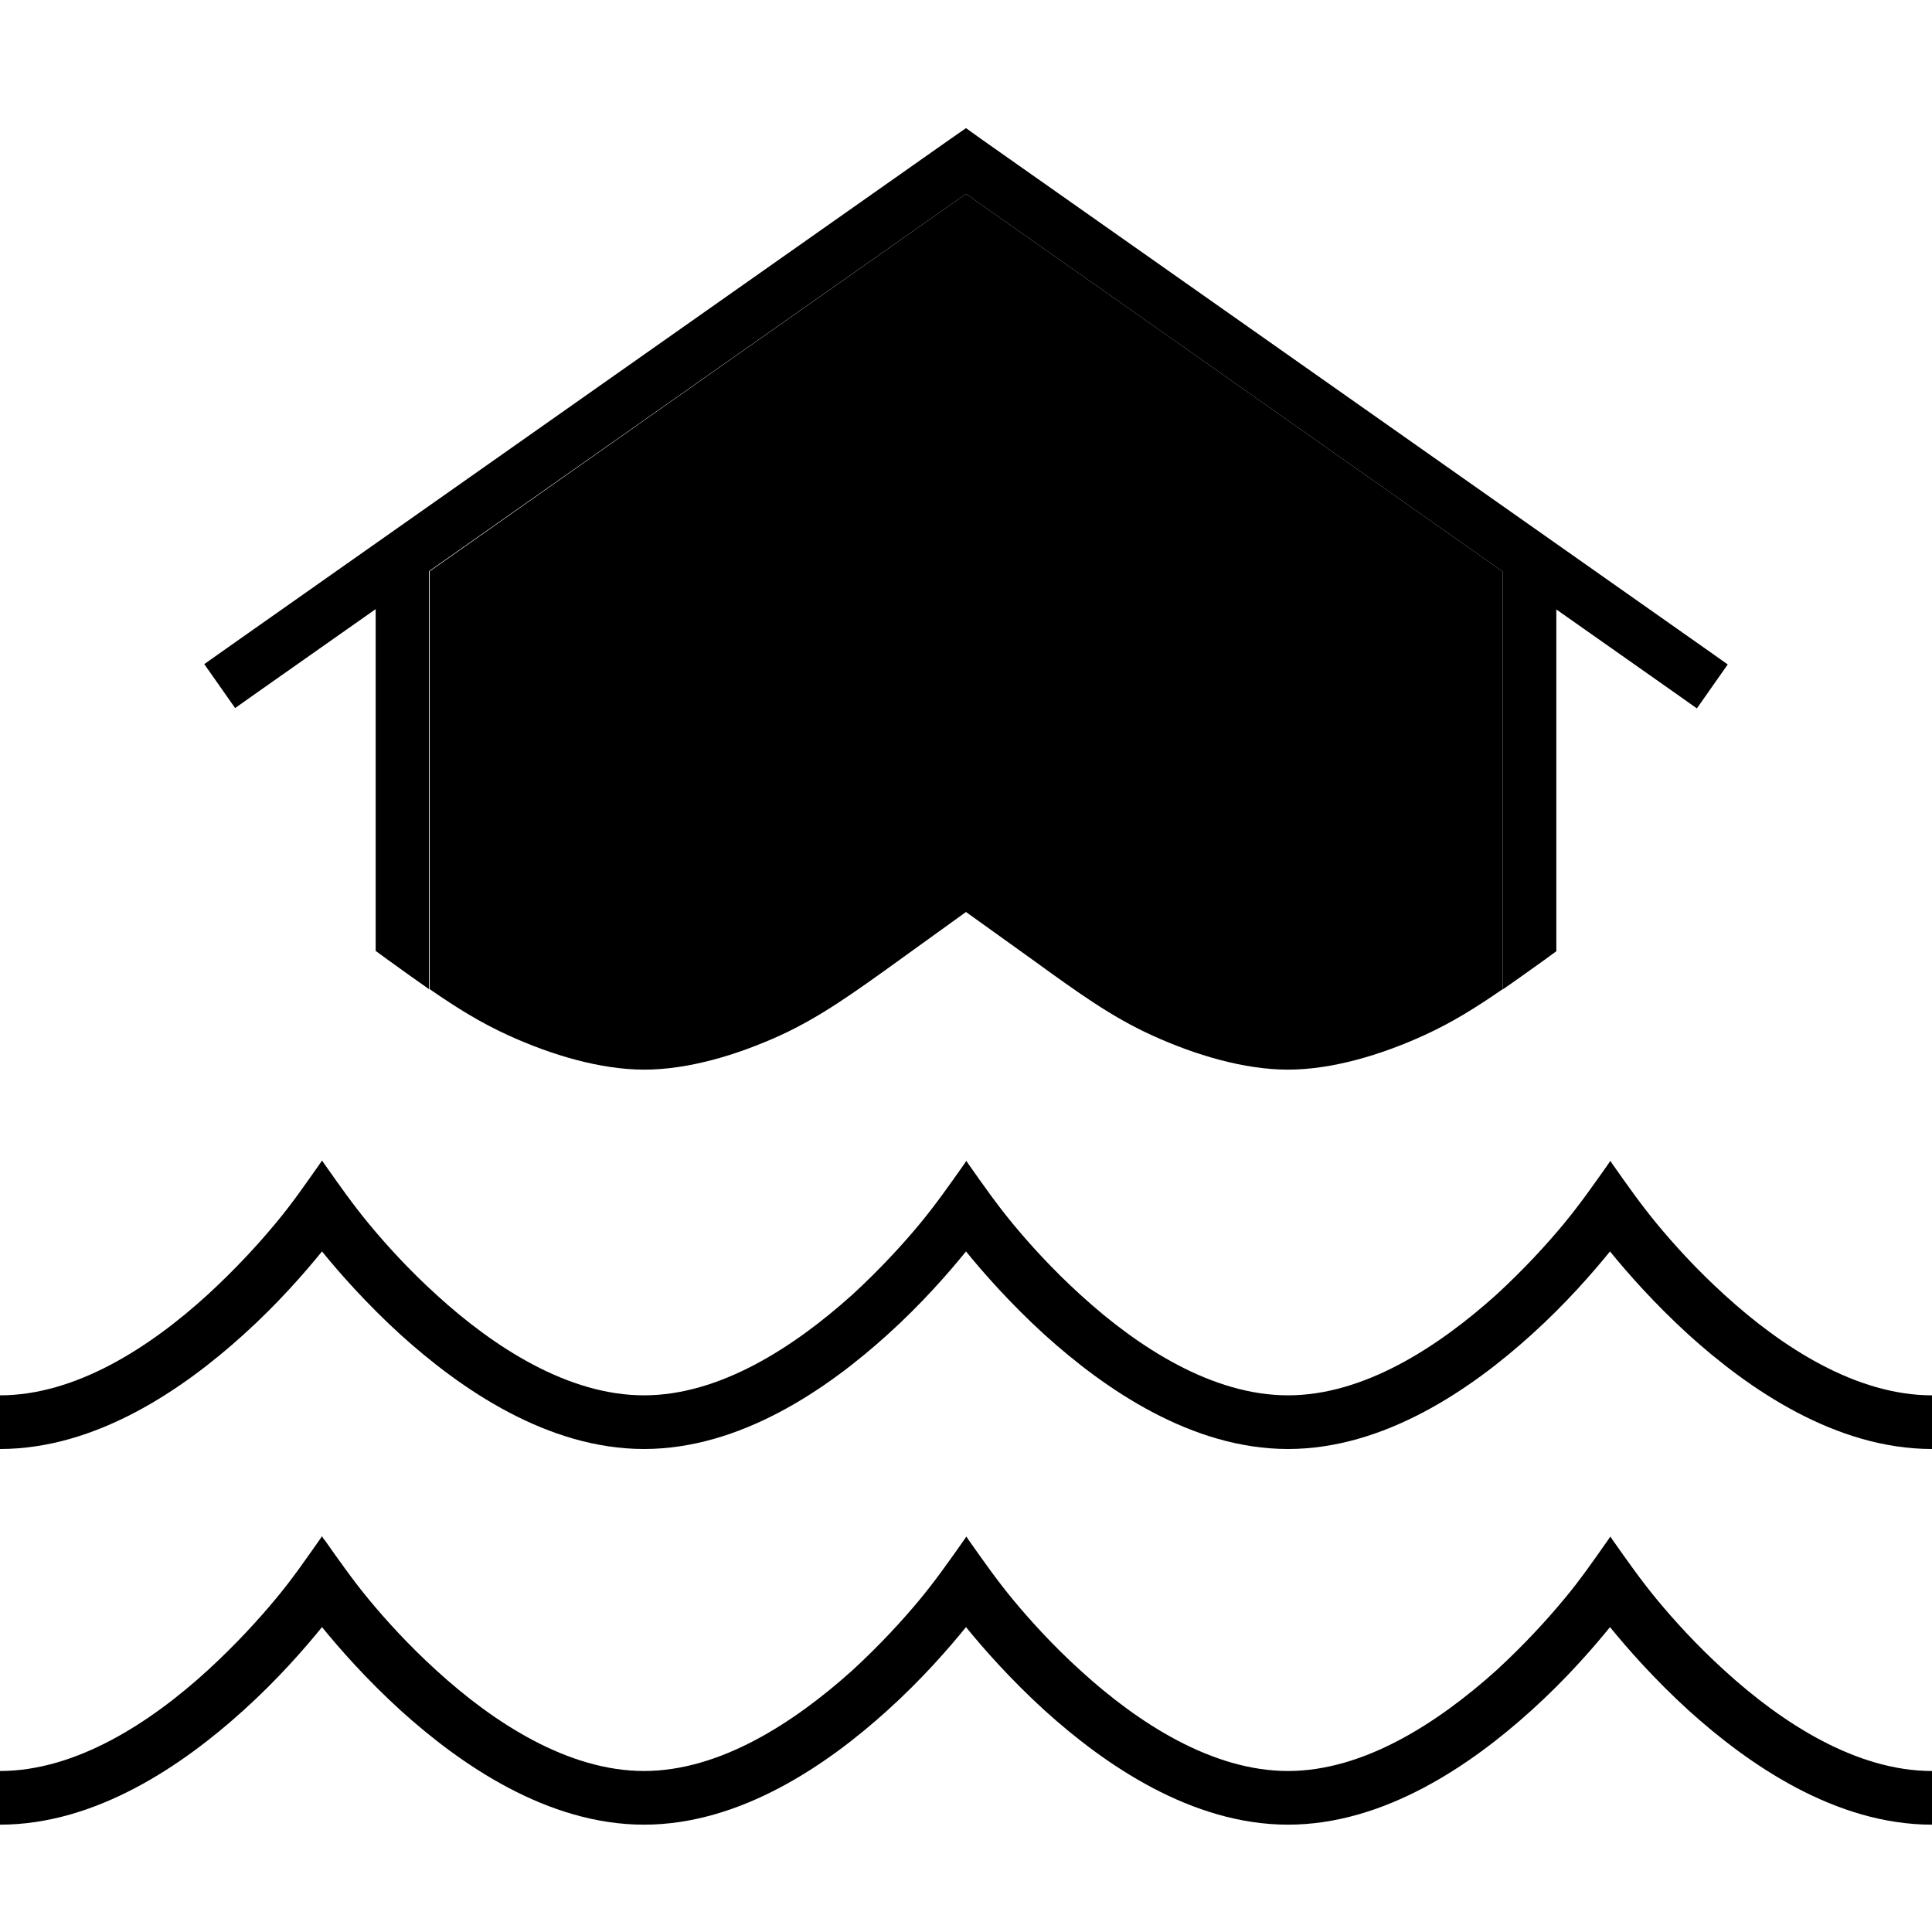 <svg xmlns="http://www.w3.org/2000/svg" width="24" height="24" viewBox="0 0 576 512">
    <path class="pr-icon-duotone-secondary" d="M128 138.4L288 25.8 448 138.4l0 124.5c-8.1 5.6-15.2 10-23.3 13.7c-13.1 6-27.7 10.3-40.7 10.3s-27.6-4.3-40.7-10.3c-12-5.5-21.7-12.5-35.5-22.5L288 239.9l-18.6 13.4-1.1 .8c-13.9 10-23.6 17-35.5 22.5c-13.1 6-27.7 10.3-40.7 10.3s-27.6-4.3-40.7-10.3c-8.1-3.7-15.2-8.1-23.3-13.7l0-124.6z"/>
    <path class="pr-icon-duotone-primary" d="M292.6 9.5L288 6.2l-4.6 3.2-216 152-6.5 4.6 9.2 13.1 6.5-4.6L112 149.6l0 101.9 2.6 1.9 1.1 .8s0 0 0 0s0 0 0 0c4.4 3.2 8.5 6.1 12.2 8.7l0-124.6L288 25.8 448 138.4l0 124.6c3.8-2.6 7.8-5.5 12.3-8.7l3.7-2.7 0-101.9 35.4 24.9 6.5 4.6 9.2-13.1-6.5-4.6-216-152zM96 314l-.6 .9c-4.3 6.1-8.5 12.2-13.3 17.9c-4.8 5.8-11.8 13.5-20.2 21.2C44.6 369.8 22.5 384 0 384l0 16c28.7 0 54.6-17.8 72.6-34.1c10.2-9.2 18.2-18.4 23.4-24.8c5.2 6.4 13.3 15.6 23.4 24.8c18 16.3 43.9 34.1 72.6 34.1s54.6-17.8 72.6-34.1c10.2-9.2 18.2-18.4 23.4-24.8c5.2 6.4 13.3 15.6 23.4 24.8c18 16.3 43.9 34.1 72.6 34.1s54.6-17.8 72.6-34.1c10.2-9.2 18.2-18.4 23.4-24.8c5.2 6.4 13.3 15.6 23.4 24.8c18 16.3 43.9 34.1 72.6 34.1l0-16c-22.5 0-44.6-14.2-61.8-29.9c-8.5-7.7-15.4-15.4-20.2-21.2c-4.8-5.8-9-11.8-13.3-17.9c0 0 0 0 0 0l-.6-.9-.6 .9c-4.3 6.1-8.5 12.1-13.3 17.9c-4.8 5.8-11.8 13.5-20.2 21.2C428.5 369.8 406.5 384 384 384s-44.6-14.2-61.8-29.9c-8.5-7.7-15.4-15.4-20.2-21.2c-4.8-5.8-9-11.8-13.3-17.9l-.6-.9-.6 .9s0 0 0 0c-4.3 6.1-8.5 12.1-13.3 17.9c-4.8 5.8-11.8 13.5-20.2 21.2C236.5 369.8 214.5 384 192 384s-44.6-14.2-61.8-29.9c-8.5-7.7-15.4-15.4-20.2-21.2c-4.8-5.8-9-11.8-13.3-17.9L96 314zM96.6 427L96 426l-.6 .9c-4.3 6.1-8.5 12.2-13.3 17.9c-4.8 5.8-11.8 13.5-20.2 21.2C44.6 481.8 22.5 496 0 496l0 16c28.7 0 54.6-17.8 72.6-34.1c10.2-9.2 18.2-18.4 23.4-24.8c5.2 6.4 13.3 15.6 23.4 24.8c18 16.3 43.9 34.1 72.6 34.1s54.6-17.8 72.6-34.1c10.2-9.2 18.2-18.4 23.4-24.8c5.2 6.4 13.3 15.6 23.4 24.8c18 16.3 43.9 34.1 72.6 34.1s54.6-17.8 72.6-34.1c10.2-9.2 18.2-18.4 23.4-24.8c5.2 6.4 13.3 15.6 23.4 24.8c18 16.3 43.9 34.1 72.6 34.1l0-16c-22.5 0-44.6-14.2-61.8-29.9c-8.5-7.7-15.4-15.4-20.2-21.2c-4.8-5.8-9-11.8-13.3-17.9l-.6-.9-.6 .9c-4.3 6.1-8.5 12.2-13.3 17.9c-4.8 5.8-11.8 13.5-20.2 21.2C428.5 481.8 406.5 496 384 496s-44.6-14.2-61.8-29.9c-8.5-7.7-15.4-15.4-20.2-21.2c-4.8-5.8-9-11.8-13.3-17.9c-.2-.3-.4-.6-.6-.9l-.6 .9c-4.3 6.1-8.5 12.1-13.3 17.9c-4.8 5.8-11.8 13.5-20.2 21.2C236.5 481.8 214.5 496 192 496s-44.6-14.2-61.8-29.9c-8.5-7.7-15.4-15.4-20.2-21.2c-4.8-5.8-9-11.8-13.3-17.9z"/>
</svg>